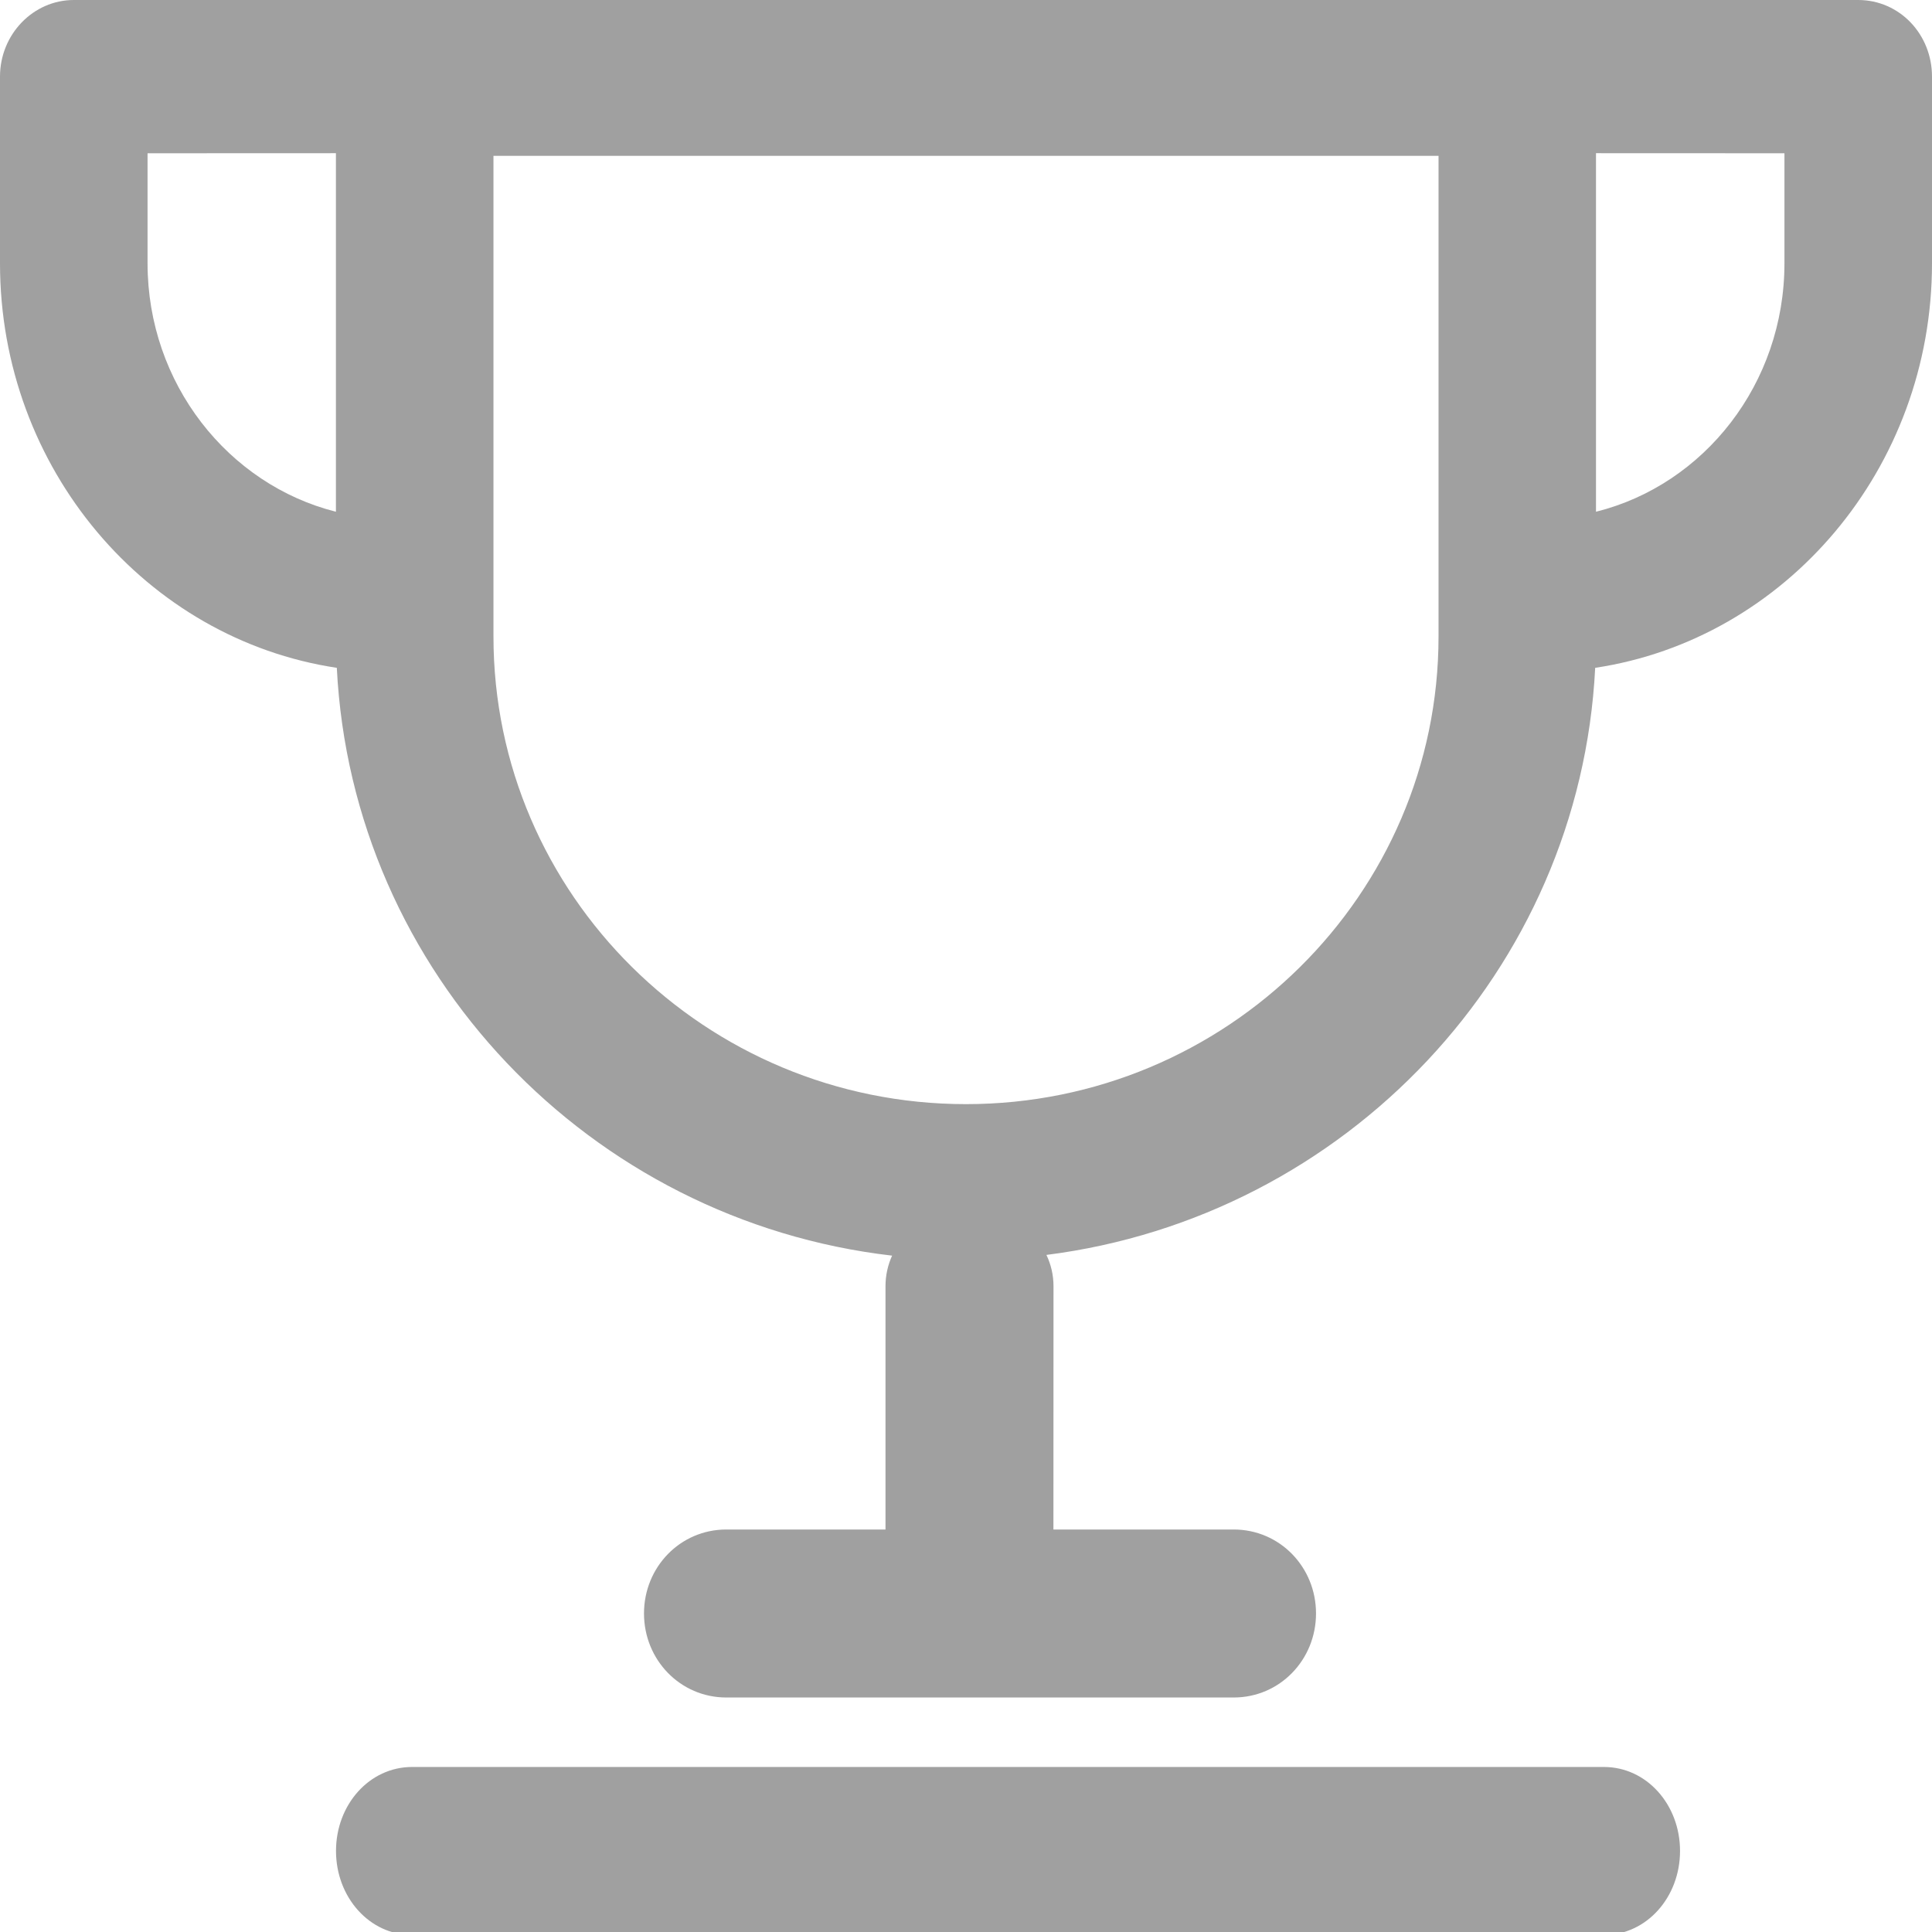 <?xml version="1.0" encoding="UTF-8"?>
<svg width="24px" height="24px" viewBox="0 0 24 24" version="1.1" xmlns="http://www.w3.org/2000/svg" xmlns:xlink="http://www.w3.org/1999/xlink">
    <!-- Generator: Sketch 59.1 (86144) - https://sketch.com -->
    <title>Icon/Trophy</title>
    <desc>Created with Sketch.</desc>
    <g id="Icon/Trophy" stroke="none" stroke-width="1" fill="none" fill-rule="evenodd">
        <path d="M19.924,21.95 C20.454,21.95 20.87,22.417 20.87,22.993 C20.87,23.569 20.454,24.037 19.924,24.037 L5.119,24.037 C4.59,24.037 4.174,23.569 4.174,22.993 C4.174,22.417 4.59,21.95 5.119,21.95 L19.924,21.95 Z M23.083,0 C23.597,0 24,0.426 24,0.952 L24,3.271 C24,5.823 22.179,7.941 19.816,8.296 C19.627,12.055 16.716,15.118 12.999,15.589 C13.056,15.708 13.087,15.84 13.087,15.978 L13.086,19 L15.325,19 C15.898,19 16.348,19.467 16.348,20.043 C16.348,20.619 15.898,21.087 15.325,21.087 L9.023,21.087 C8.45,21.087 8,20.619 8,20.043 C8,19.467 8.45,19 9.023,19 L11,19 L11,15.978 C11,15.843 11.029,15.715 11.082,15.598 C7.327,15.164 4.374,12.083 4.184,8.296 C1.821,7.941 -1.28785871e-13,5.823 -1.28785871e-13,3.271 L-1.28785871e-13,0.952 C-1.28785871e-13,0.426 0.413,0 0.917,0 L23.083,0 Z M17.87,1.936 L6.13,1.936 L6.13,7.907 C6.13,11.111 8.762,13.716 12,13.716 C15.238,13.716 17.87,11.111 17.87,7.907 L17.87,1.936 Z M22.167,1.904 L19.826,1.903 L19.826,6.357 C21.169,6.023 22.167,4.766 22.167,3.271 L22.167,1.904 Z M4.173,1.903 L1.833,1.904 L1.833,3.271 C1.833,4.765 2.836,6.021 4.173,6.357 L4.173,1.903 Z" id="Combined-Shape" fill="#A0A0A0"></path>
    </g>
</svg>